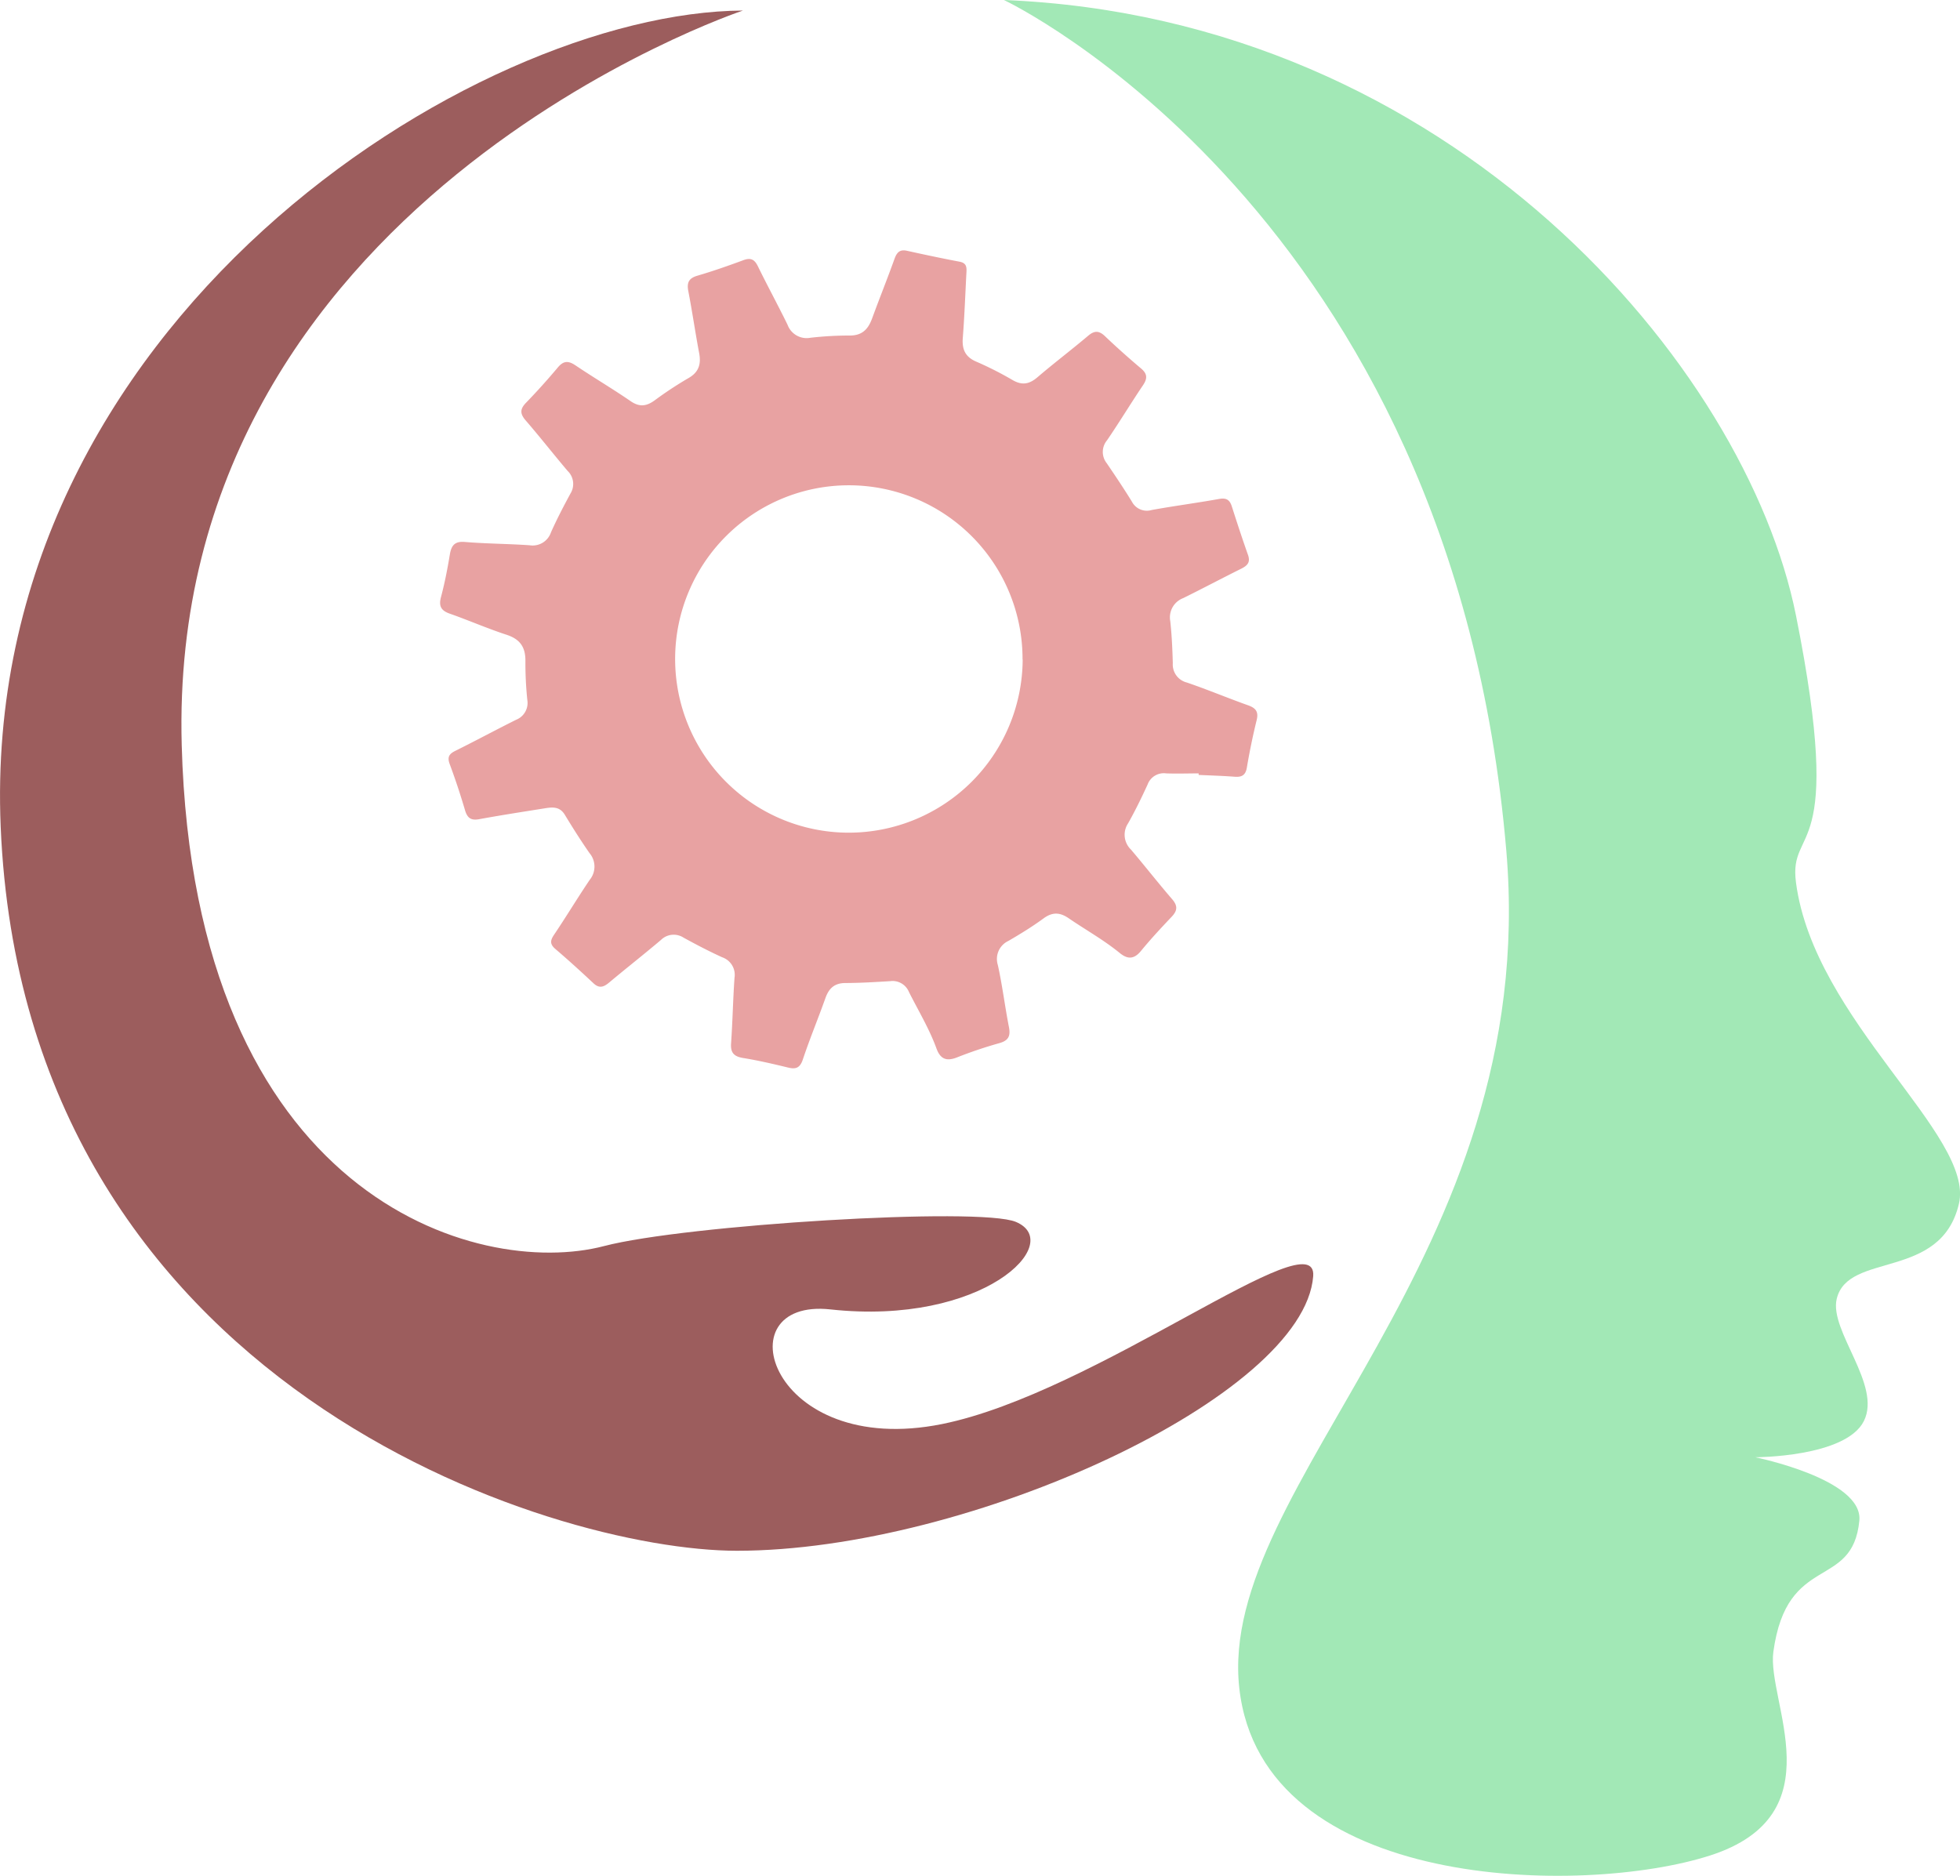 <svg id="Capa_1" data-name="Capa 1" xmlns="http://www.w3.org/2000/svg" viewBox="0 0 433.06 414.48"><defs><style>.cls-1{fill:#a2e8b6;}.cls-2{fill:#9c5d5d;}.cls-3{fill:#e8a2a2;}</style></defs><title>logo</title><path class="cls-1" d="M225.8,6.94c99,4,164,81,175,136s-1.71,46,0,59c4,30.5,39.56,55.89,36,71-4,17-24.5,10.5-27,21-1.69,7.08,10,19,6,27s-24,8-24,8,23.89,4.82,23,14c-1.5,15.5-16,7-19,29-1.49,10.94,14,36-14,45s-99,8-104-37,66.64-95.07,59-185C324.8,53.61,225.8,6.94,225.8,6.94Z" transform="translate(-3.98 -6.94)"/><path class="cls-2" d="M168.13,9.27c-59.33.33-168.67,69-164,180.33,5.19,123.9,122,160,162.67,160,51.33,0,125.29-34.13,127.33-60.67,1-13-48,25.8-82,32.67-38,7.67-48.61-27.94-24.67-25.33,33.67,3.67,52-14.67,41-19.33-8-3.39-73.12.65-91,5.33-28,7.33-90.56-10.69-93.33-110.67C40.8,51.61,168.13,9.27,168.13,9.27Z" transform="translate(-3.98 -6.94)"/><path class="cls-3" d="M268.91,177.83c-2.42,0-4.84.09-7.25,0a3.82,3.82,0,0,0-4.12,2.46c-1.33,2.9-2.73,5.78-4.3,8.56a4.54,4.54,0,0,0,.61,5.8c3.07,3.61,6,7.37,9.08,10.94,1.3,1.49,1.23,2.55-.08,3.93-2.33,2.45-4.64,4.94-6.78,7.55-1.52,1.85-2.94,1.87-4.68.45-3.53-2.89-7.52-5.1-11.27-7.67-1.92-1.32-3.58-1.43-5.54,0-2.49,1.83-5.14,3.45-7.8,5a4.4,4.4,0,0,0-2.33,5.31c1,4.54,1.56,9.15,2.45,13.71,0.39,2-.09,3-2.14,3.57a97.1,97.1,0,0,0-9.34,3.15c-2.29.9-3.66,0.38-4.51-1.93-1.59-4.38-4-8.36-6.09-12.51a3.91,3.91,0,0,0-4.17-2.41c-3.28.2-6.57,0.4-9.86,0.41-2.43,0-3.67,1.17-4.44,3.35-1.62,4.56-3.47,9-5,13.6-0.62,1.79-1.52,2.16-3.24,1.73-3.29-.8-6.59-1.57-9.93-2.11-2-.33-2.82-1.13-2.67-3.23,0.34-4.83.42-9.67,0.76-14.5a4.1,4.1,0,0,0-2.73-4.53c-2.9-1.32-5.73-2.8-8.52-4.33a4,4,0,0,0-5,.5c-3.76,3.19-7.65,6.23-11.43,9.4-1.2,1-2.18,1.4-3.49.17-2.75-2.58-5.54-5.12-8.41-7.57-1.23-1.06-1.16-1.87-.29-3.15,2.7-4,5.19-8.16,7.9-12.16a4.6,4.6,0,0,0-.05-5.85c-1.93-2.77-3.74-5.64-5.49-8.52-1.17-1.92-2.88-1.65-4.61-1.37-4.77.76-9.55,1.5-14.31,2.37-1.81.33-2.61-.27-3.12-2q-1.51-5.15-3.38-10.18c-0.57-1.54-.14-2.24,1.24-2.92,4.5-2.23,8.92-4.62,13.42-6.86a4,4,0,0,0,2.49-4.39,79.41,79.41,0,0,1-.42-8.7c0-3.07-1.27-4.76-4.19-5.71-4.22-1.38-8.31-3.17-12.51-4.65-1.94-.68-2.49-1.66-1.95-3.69,0.82-3.08,1.43-6.22,1.95-9.37,0.34-2.06,1.11-3,3.4-2.78,4.72,0.39,9.47.39,14.2,0.72a4.27,4.27,0,0,0,4.75-2.86c1.3-2.91,2.78-5.75,4.3-8.56a4,4,0,0,0-.62-5c-3.13-3.69-6.11-7.51-9.27-11.16-1.28-1.48-1.28-2.52.09-3.92,2.42-2.5,4.75-5.1,7-7.77,1.26-1.52,2.33-1.54,3.91-.48,4,2.7,8.19,5.16,12.17,7.9,1.93,1.33,3.45,1.17,5.25-.11A82.69,82.69,0,0,1,156,90.54c2.34-1.3,2.93-3.07,2.46-5.56-0.86-4.56-1.52-9.16-2.4-13.72-0.36-1.88.11-2.84,2-3.4,3.43-1,6.81-2.19,10.17-3.43,1.62-.6,2.46-0.18,3.2,1.34,2.12,4.34,4.44,8.59,6.56,12.93a4.49,4.49,0,0,0,5.07,2.87,75.82,75.82,0,0,1,8.69-.49c2.67,0,4-1.33,4.88-3.67,1.63-4.45,3.4-8.85,5-13.3,0.5-1.37,1.14-2.11,2.74-1.76,3.87,0.86,7.75,1.68,11.65,2.42,1.68,0.32,1.54,1.43,1.48,2.62-0.25,4.73-.42,9.48-0.79,14.2-0.2,2.54.53,4.22,3,5.27a75.35,75.35,0,0,1,8,4.06c2.09,1.21,3.7.92,5.49-.62,3.67-3.14,7.53-6.06,11.22-9.18,1.4-1.18,2.4-1.13,3.71.11,2.59,2.47,5.27,4.85,8,7.16,1.43,1.21,1.35,2.26.37,3.71-2.7,4-5.2,8.15-7.93,12.14a4,4,0,0,0-.06,5.05c1.9,2.8,3.79,5.61,5.56,8.49a3.72,3.72,0,0,0,4.38,1.85c4.95-.9,9.94-1.55,14.89-2.44,1.57-.28,2.33.16,2.8,1.62,1.15,3.59,2.32,7.18,3.58,10.73,0.54,1.54,0,2.29-1.37,3-4.33,2.15-8.6,4.42-12.94,6.56a4.55,4.55,0,0,0-2.86,5.1c0.34,3.07.47,6.17,0.56,9.27a4.1,4.1,0,0,0,3.1,4.28c4.57,1.56,9,3.42,13.6,5.06,1.65,0.6,2.28,1.42,1.83,3.24-0.85,3.47-1.58,7-2.17,10.51-0.3,1.79-1.25,2.14-2.82,2-2.61-.19-5.22-0.27-7.83-0.39v-0.33Zm-39-25.17a38.38,38.38,0,1,0-38.51,38.27A38.45,38.45,0,0,0,229.94,152.66Z" transform="translate(-3.98 -6.94)"/></svg>